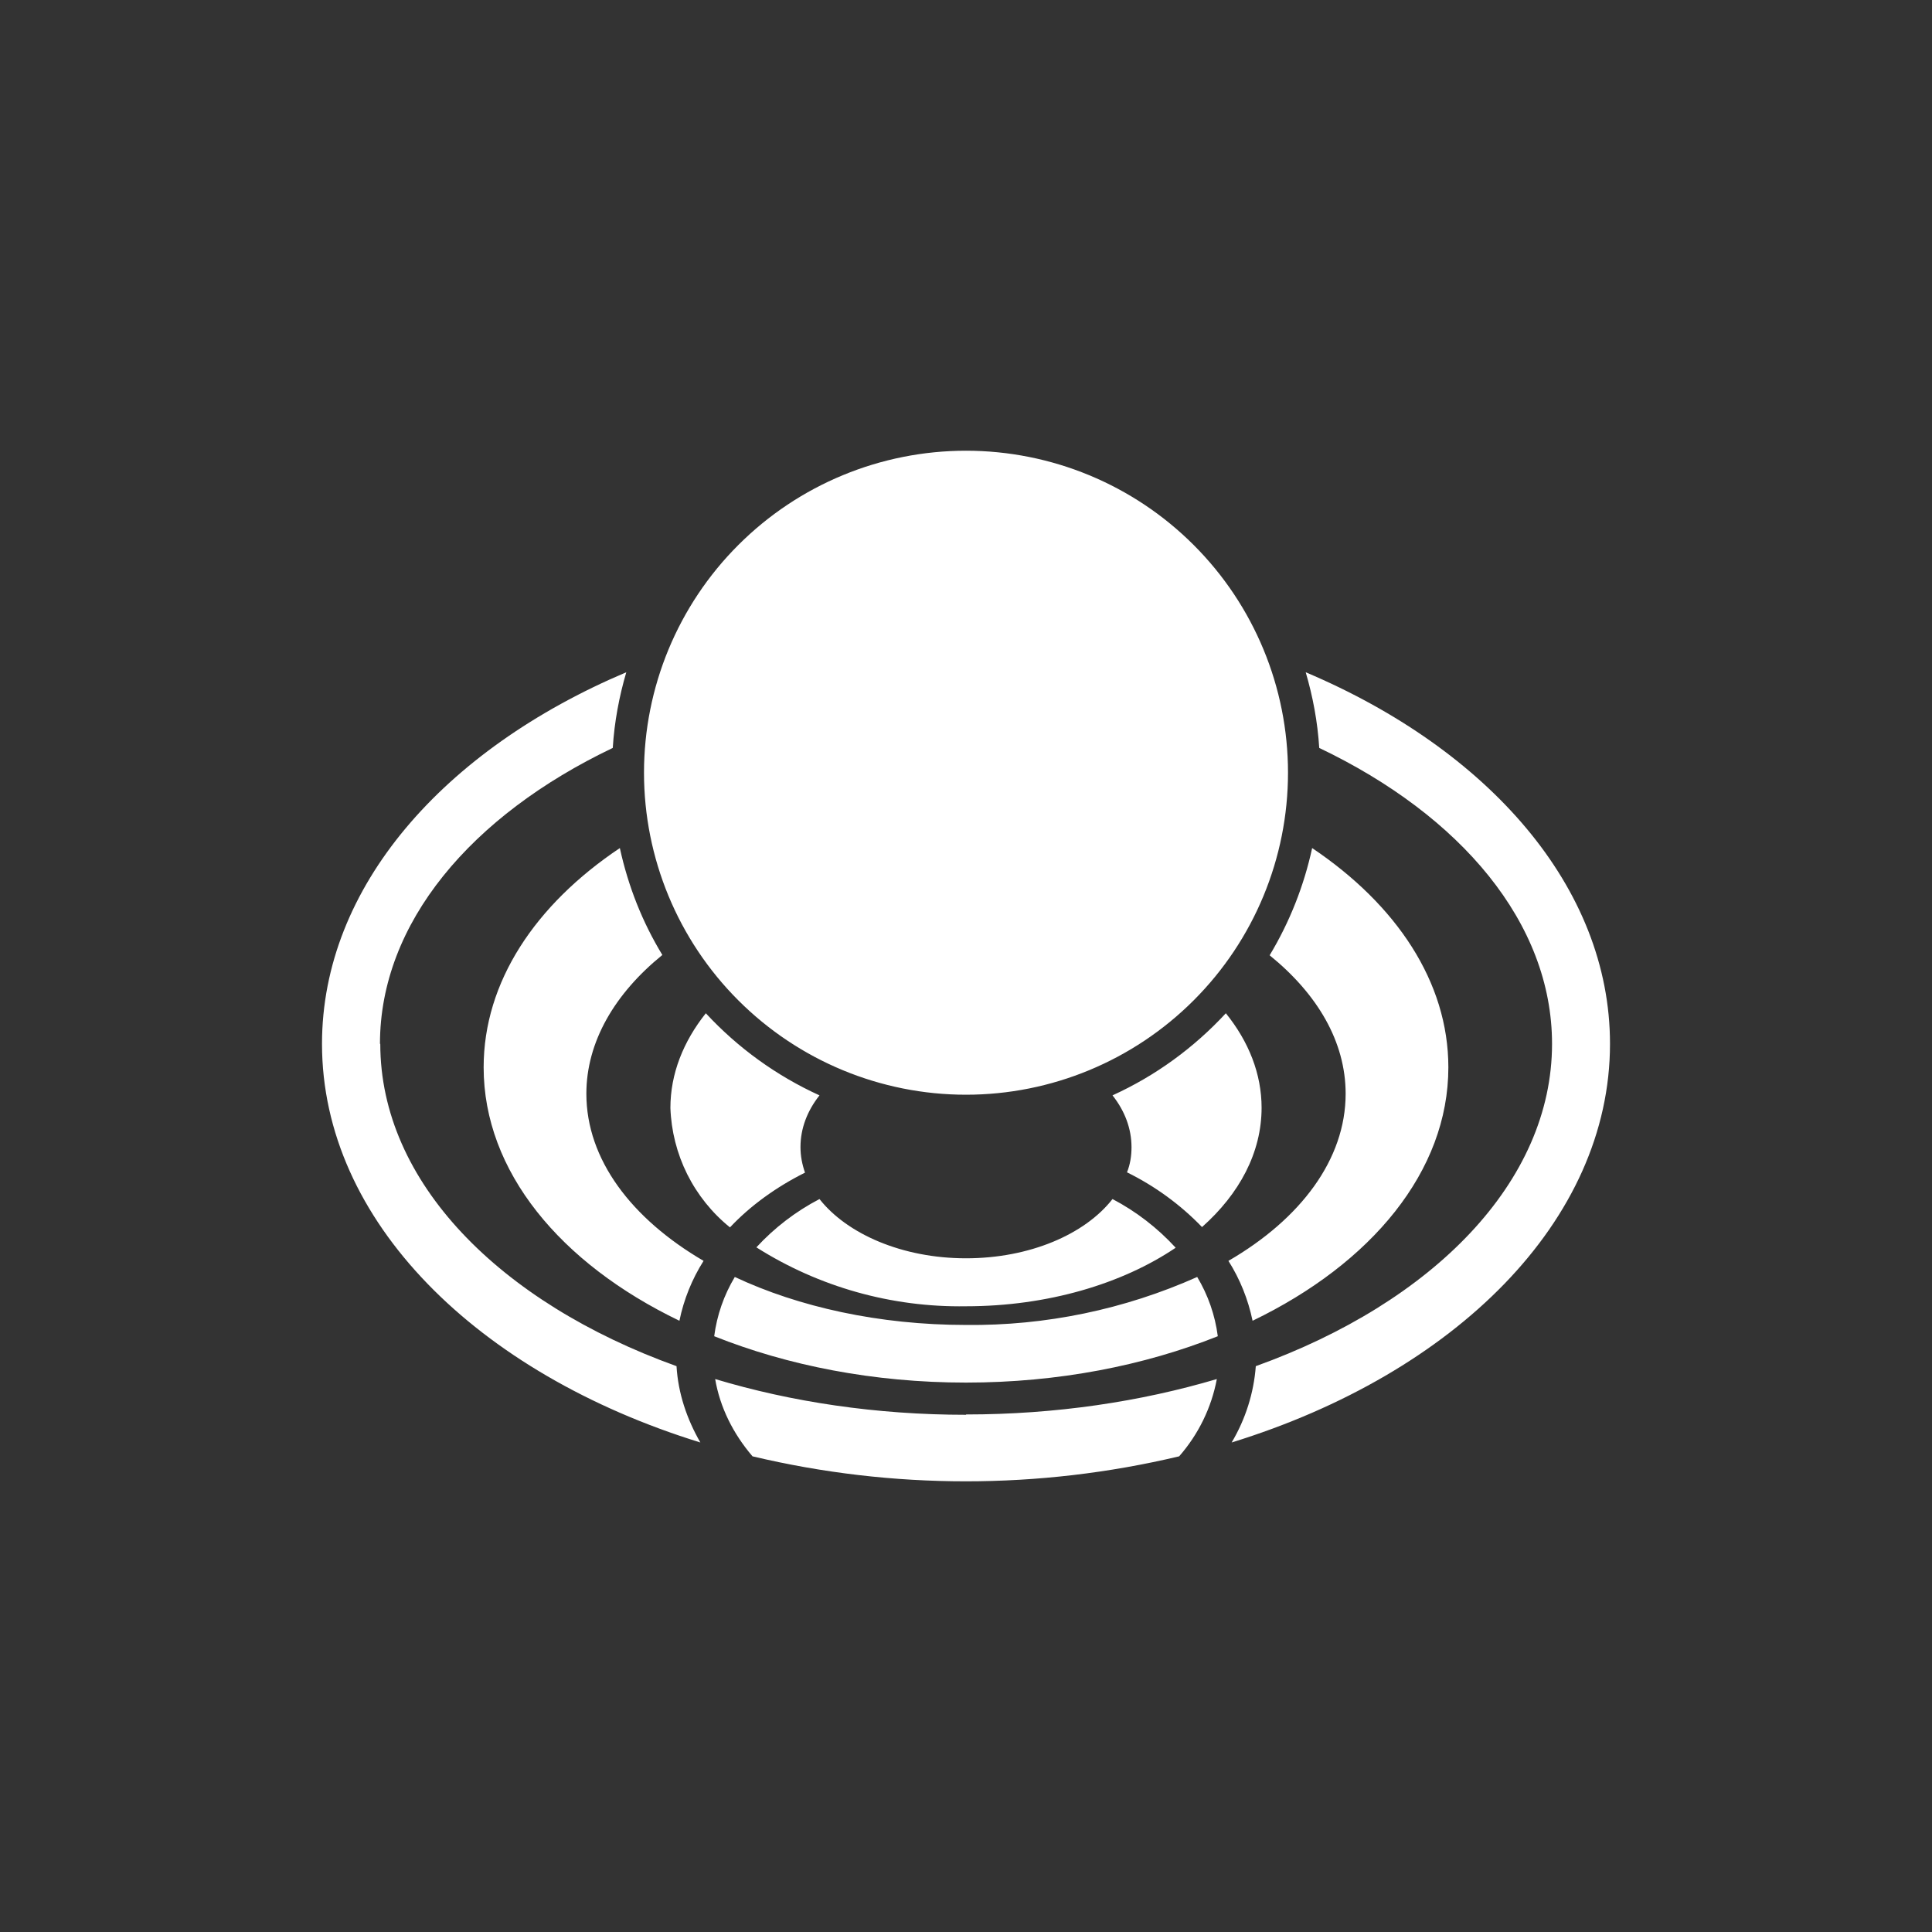 <svg width="24" height="24" viewBox="0 0 24 24" fill="none" xmlns="http://www.w3.org/2000/svg">
<rect x="0" y="0" width="24" height="24" fill="#333333" stroke="none"/>
<path d="M12 13.599C13.061 13.599 14.078 13.177 14.828 12.427C15.579 11.677 16 10.659 16 9.599C16 8.538 15.579 7.52 14.828 6.77C14.078 6.02 13.061 5.599 12 5.599C10.939 5.599 9.922 6.02 9.172 6.77C8.421 7.52 8 8.538 8 9.599C8 10.659 8.421 11.677 9.172 12.427C9.922 13.177 10.939 13.599 12 13.599ZM16.388 9.291C18.148 10.131 19.28 11.467 19.28 12.967C19.28 14.683 17.8 16.179 15.6 16.971C15.575 17.305 15.472 17.63 15.3 17.919C18.072 17.063 20 15.167 20 12.967C20 11.019 18.488 9.311 16.22 8.351C16.308 8.651 16.368 8.967 16.388 9.291ZM17.992 13.259C17.992 14.551 17.036 15.695 15.56 16.407C15.505 16.143 15.404 15.89 15.26 15.663C16.156 15.143 16.716 14.403 16.716 13.587C16.716 12.939 16.364 12.347 15.772 11.867C16.02 11.455 16.198 11.005 16.3 10.535C17.348 11.239 17.992 12.199 17.992 13.259ZM15.128 16.599C15.094 16.338 15.007 16.088 14.872 15.863C13.969 16.266 12.989 16.47 12 16.459C10.92 16.459 9.92 16.235 9.128 15.863C8.993 16.088 8.906 16.338 8.872 16.599C9.784 16.963 10.852 17.175 12 17.175C13.148 17.175 14.216 16.963 15.128 16.599ZM15.672 13.759C15.672 14.319 15.396 14.831 14.932 15.243C14.663 14.964 14.347 14.734 14 14.563C14.04 14.463 14.056 14.359 14.056 14.251C14.056 14.019 13.972 13.799 13.82 13.607C14.356 13.363 14.832 13.015 15.228 12.587C15.512 12.939 15.672 13.339 15.672 13.763V13.759ZM14.604 15.499C14.379 15.254 14.114 15.049 13.82 14.895C13.476 15.335 12.788 15.631 12 15.631C11.212 15.631 10.524 15.331 10.18 14.895C9.886 15.048 9.621 15.251 9.396 15.495C10.174 15.988 11.079 16.242 12 16.227C13.016 16.227 13.94 15.947 14.6 15.503L14.604 15.499ZM9.944 14.251C9.944 14.359 9.964 14.463 10 14.567C9.64 14.747 9.32 14.979 9.068 15.247C8.845 15.067 8.664 14.841 8.536 14.585C8.409 14.329 8.338 14.049 8.328 13.763C8.328 13.339 8.488 12.939 8.768 12.587C9.166 13.017 9.646 13.364 10.18 13.607C10.028 13.799 9.944 14.019 9.944 14.247V14.251ZM7.284 13.587C7.284 14.403 7.844 15.139 8.74 15.663C8.596 15.89 8.494 16.143 8.44 16.407C6.96 15.695 6.008 14.551 6.008 13.259C6.008 12.199 6.648 11.239 7.7 10.535C7.804 11.011 7.98 11.455 8.228 11.863C7.636 12.343 7.284 12.943 7.284 13.587ZM4.724 12.967C4.724 14.683 6.204 16.179 8.404 16.971C8.424 17.307 8.532 17.627 8.7 17.919C5.928 17.063 4 15.167 4 12.967C4 11.019 5.512 9.311 7.78 8.351C7.692 8.651 7.632 8.967 7.612 9.291C5.852 10.131 4.72 11.467 4.72 12.967H4.724ZM12 17.575C10.884 17.575 9.828 17.415 8.884 17.131C8.944 17.483 9.108 17.811 9.348 18.091C11.09 18.505 12.906 18.505 14.648 18.091C14.887 17.818 15.049 17.487 15.116 17.131C14.172 17.411 13.116 17.571 12 17.571V17.575Z" fill="white"/>
</svg>
